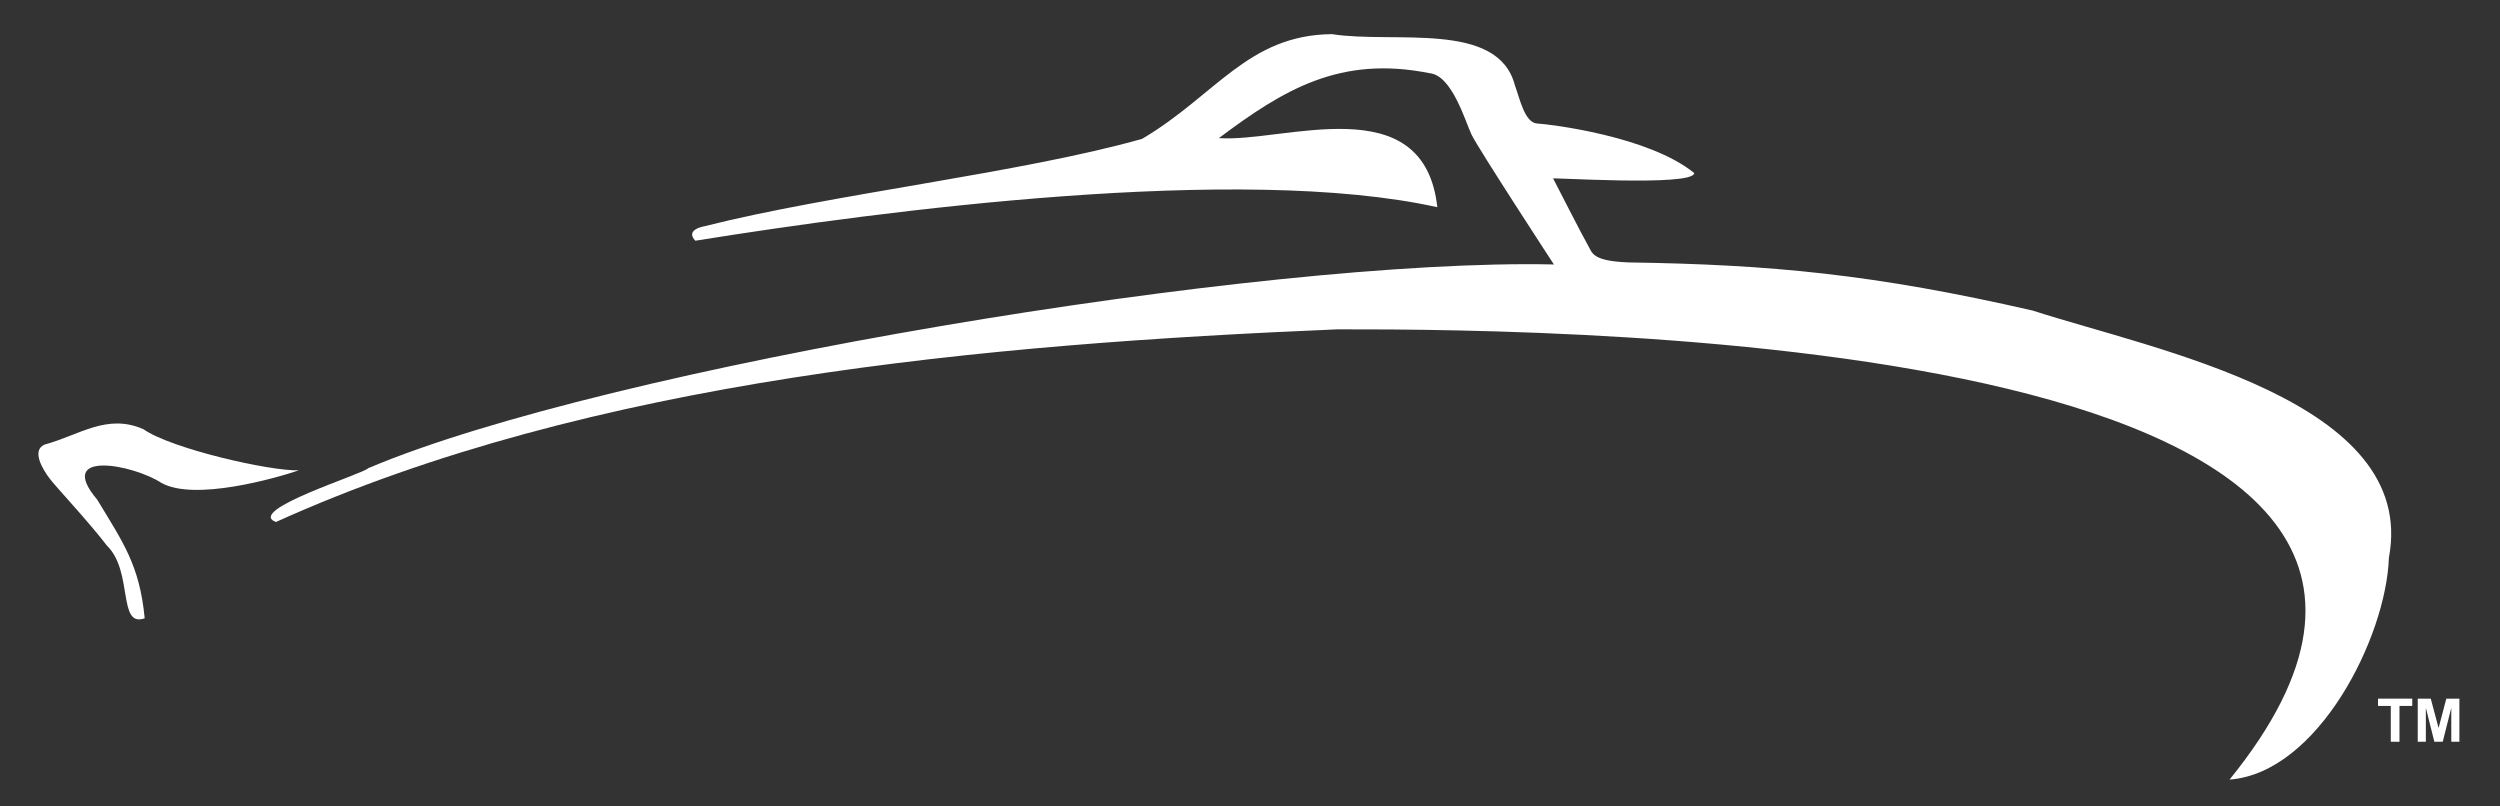 <?xml version="1.0" encoding="utf-8"?>
<!-- Generator: Adobe Illustrator 24.3.0, SVG Export Plug-In . SVG Version: 6.00 Build 0)  -->
<svg version="1.1" id="Layer_1" xmlns="http://www.w3.org/2000/svg" xmlns:xlink="http://www.w3.org/1999/xlink" x="0px" y="0px"
	 viewBox="0 0 710.31 229.1" style="enable-background:new 0 0 710.31 229.1;" xml:space="preserve">
<rect x="0" y="0" width="710.31" height="229.1" fill="#333333" stroke="none"/>
<style type="text/css">
	.st0{fill:#FFFFFF;}
</style>
<g>
	<g>
		<path class="st0" d="M679.28,210.75v-10.18h-3.63v-2.07h9.73v2.07h-3.63v10.18H679.28z"/>
		<path class="st0" d="M686.94,210.75V198.5h3.7l2.22,8.35l2.2-8.35h3.71v12.25h-2.3v-9.64l-2.43,9.64h-2.38l-2.42-9.64v9.64H686.94
			z"/>
	</g>
</g>
<path class="st0" d="M41.11,175.67c-7.74,2.77-3.2-13.29-10.71-20.62c-5.15-6.74-14.28-16.46-16.26-19.04s-5.35-8.13-1.39-9.72
	c9.8-2.66,17.62-8.89,27.96-4.36c8.02,5.61,36.18,11.99,44.22,11.7c-6.78,2.29-29.71,8.82-39.07,3.57
	c-8.26-5.35-30.22-9.39-18.24,4.76C34.96,154.11,39.68,160.6,41.11,175.67z"/>
<path class="st0" d="M78.4,148.31c-8.83-3.31,25.07-13.73,26.18-15.27c67.42-28.63,254.08-59.76,336.92-57.9
	c0,0-21.62-33.12-23.4-36.89c-1.78-3.77-5.55-16.86-11.9-17.45c-25.52-5.13-41.6,4.75-59.89,18.44
	c18.29,1.33,58.27-14.75,62.07,19.63c-55.9-12.41-157.63,0.96-210.8,9.52c0,0-3.37-2.97,2.78-4.16
	c35.82-9.07,90.03-15.11,124.14-24.78c20.98-12.39,30.03-29.52,53.94-29.75c17.61,2.77,47.13-3.91,51.96,14.48
	c1.39,3.77,2.78,10.71,6.35,10.91s31.73,3.57,44.62,14.08c-0.14,4.02-43.24,1.02-40.06,1.59c0,0,8.73,17.05,9.92,19.04
	s0.99,4.36,11.5,4.76c40.24,0.59,69.77,3.35,114.82,13.68c34.85,11.29,109.64,25.53,101.19,70.24
	c-0.78,22.65-20.17,61.13-45.27,63.02C735.14,96.12,448.13,93.46,380.02,93.57C279.8,97.78,168,107.79,78.4,148.31z"/>
</svg>
